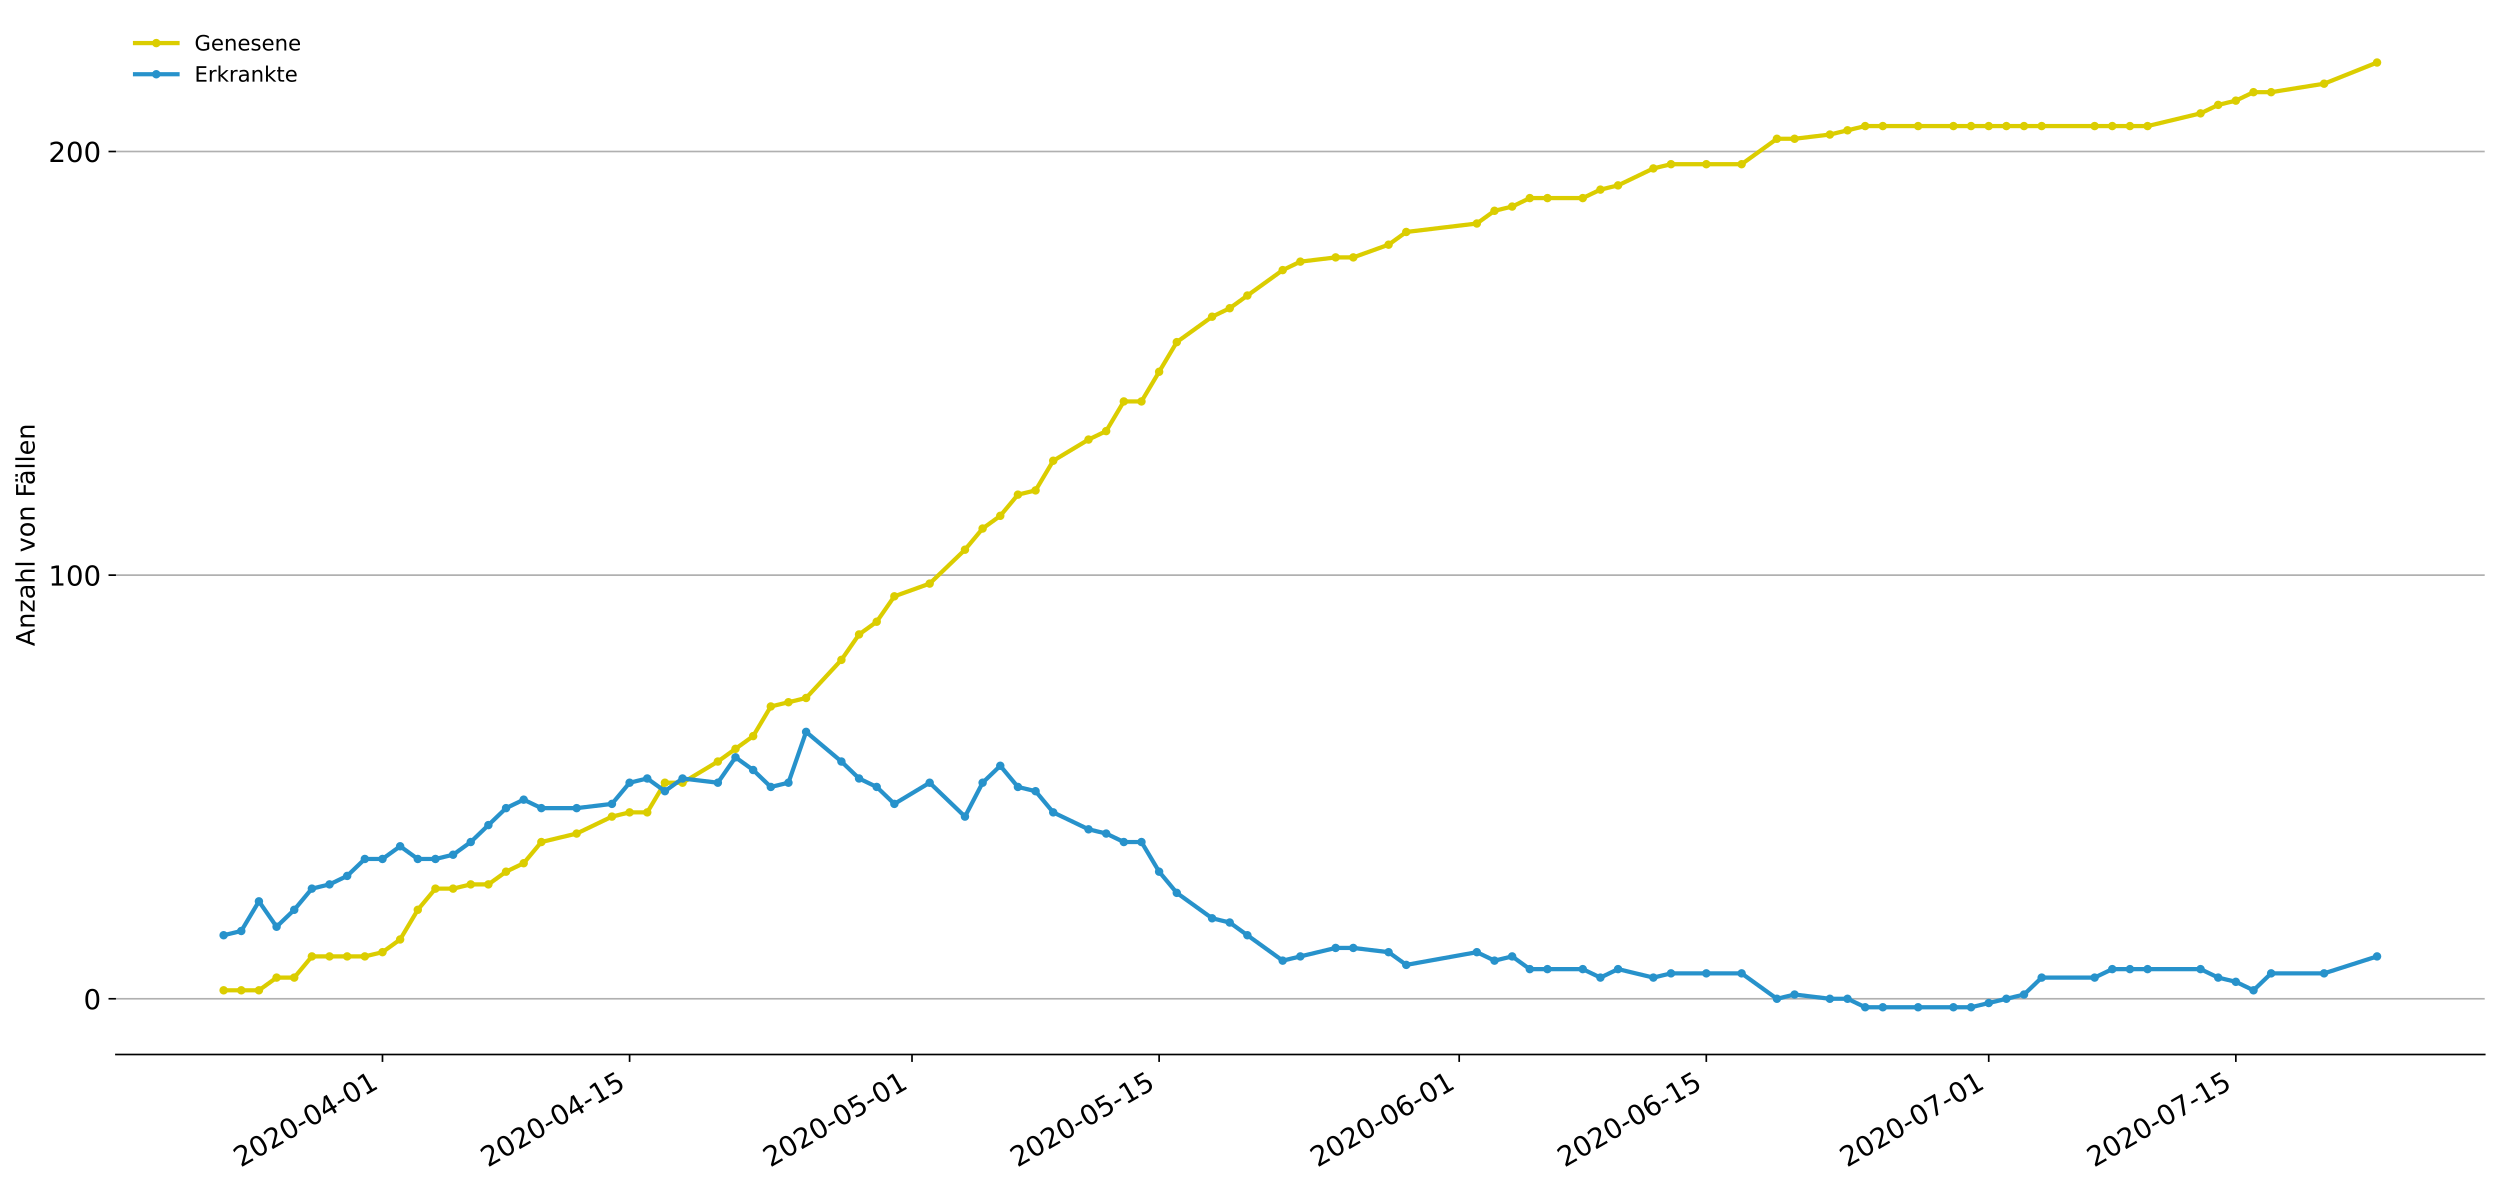 <?xml version="1.0" encoding="utf-8" standalone="no"?>
<!DOCTYPE svg PUBLIC "-//W3C//DTD SVG 1.1//EN"
  "http://www.w3.org/Graphics/SVG/1.1/DTD/svg11.dtd">
<!-- Created with matplotlib (https://matplotlib.org/) -->
<svg height="559.671pt" version="1.1" viewBox="0 0 1177.828 559.671" width="1177.828pt" xmlns="http://www.w3.org/2000/svg" xmlns:xlink="http://www.w3.org/1999/xlink">
 <defs>
  <style type="text/css">
*{stroke-linecap:butt;stroke-linejoin:round;}
  </style>
 </defs>
 <g id="figure_1">
  <g id="patch_1">
   <path d="M 0 559.671 
L 1177.828 559.671 
L 1177.828 0 
L 0 0 
z
" style="fill:#ffffff;"/>
  </g>
  <g id="axes_1">
   <g id="patch_2">
    <path d="M 54.627 496.8 
L 1170.628 496.8 
L 1170.628 7.2 
L 54.627 7.2 
z
" style="fill:#ffffff;"/>
   </g>
   <g id="matplotlib.axis_1">
    <g id="xtick_1">
     <g id="line2d_1">
      <defs>
       <path d="M 0 0 
L 0 3.5 
" id="md07e2dd636" style="stroke:#000000;stroke-width:0.8;"/>
      </defs>
      <g>
       <use style="stroke:#000000;stroke-width:0.8;" x="180.198" xlink:href="#md07e2dd636" y="496.8"/>
      </g>
     </g>
     <g id="text_1">
      <!-- 2020-04-01 -->
      <defs>
       <path d="M 19.188 8.297 
L 53.609 8.297 
L 53.609 0 
L 7.328 0 
L 7.328 8.297 
Q 12.938 14.109 22.625 23.891 
Q 32.328 33.688 34.812 36.531 
Q 39.547 41.844 41.422 45.531 
Q 43.312 49.219 43.312 52.781 
Q 43.312 58.594 39.234 62.25 
Q 35.156 65.922 28.609 65.922 
Q 23.969 65.922 18.812 64.312 
Q 13.672 62.703 7.812 59.422 
L 7.812 69.391 
Q 13.766 71.781 18.938 73 
Q 24.125 74.219 28.422 74.219 
Q 39.75 74.219 46.484 68.547 
Q 53.219 62.891 53.219 53.422 
Q 53.219 48.922 51.531 44.891 
Q 49.859 40.875 45.406 35.406 
Q 44.188 33.984 37.641 27.219 
Q 31.109 20.453 19.188 8.297 
z
" id="DejaVuSans-50"/>
       <path d="M 31.781 66.406 
Q 24.172 66.406 20.328 58.906 
Q 16.5 51.422 16.5 36.375 
Q 16.5 21.391 20.328 13.891 
Q 24.172 6.391 31.781 6.391 
Q 39.453 6.391 43.281 13.891 
Q 47.125 21.391 47.125 36.375 
Q 47.125 51.422 43.281 58.906 
Q 39.453 66.406 31.781 66.406 
z
M 31.781 74.219 
Q 44.047 74.219 50.516 64.516 
Q 56.984 54.828 56.984 36.375 
Q 56.984 17.969 50.516 8.266 
Q 44.047 -1.422 31.781 -1.422 
Q 19.531 -1.422 13.062 8.266 
Q 6.594 17.969 6.594 36.375 
Q 6.594 54.828 13.062 64.516 
Q 19.531 74.219 31.781 74.219 
z
" id="DejaVuSans-48"/>
       <path d="M 4.891 31.391 
L 31.203 31.391 
L 31.203 23.391 
L 4.891 23.391 
z
" id="DejaVuSans-45"/>
       <path d="M 37.797 64.312 
L 12.891 25.391 
L 37.797 25.391 
z
M 35.203 72.906 
L 47.609 72.906 
L 47.609 25.391 
L 58.016 25.391 
L 58.016 17.188 
L 47.609 17.188 
L 47.609 0 
L 37.797 0 
L 37.797 17.188 
L 4.891 17.188 
L 4.891 26.703 
z
" id="DejaVuSans-52"/>
       <path d="M 12.406 8.297 
L 28.516 8.297 
L 28.516 63.922 
L 10.984 60.406 
L 10.984 69.391 
L 28.422 72.906 
L 38.281 72.906 
L 38.281 8.297 
L 54.391 8.297 
L 54.391 0 
L 12.406 0 
z
" id="DejaVuSans-49"/>
      </defs>
      <g transform="translate(113.418 550.13)rotate(-30)scale(0.13 -0.13)">
       <use xlink:href="#DejaVuSans-50"/>
       <use x="63.623" xlink:href="#DejaVuSans-48"/>
       <use x="127.246" xlink:href="#DejaVuSans-50"/>
       <use x="190.869" xlink:href="#DejaVuSans-48"/>
       <use x="254.492" xlink:href="#DejaVuSans-45"/>
       <use x="290.576" xlink:href="#DejaVuSans-48"/>
       <use x="354.199" xlink:href="#DejaVuSans-52"/>
       <use x="417.822" xlink:href="#DejaVuSans-45"/>
       <use x="453.906" xlink:href="#DejaVuSans-48"/>
       <use x="517.529" xlink:href="#DejaVuSans-49"/>
      </g>
     </g>
    </g>
    <g id="xtick_2">
     <g id="line2d_2">
      <g>
       <use style="stroke:#000000;stroke-width:0.8;" x="296.622" xlink:href="#md07e2dd636" y="496.8"/>
      </g>
     </g>
     <g id="text_2">
      <!-- 2020-04-15 -->
      <defs>
       <path d="M 10.797 72.906 
L 49.516 72.906 
L 49.516 64.594 
L 19.828 64.594 
L 19.828 46.734 
Q 21.969 47.469 24.109 47.828 
Q 26.266 48.188 28.422 48.188 
Q 40.625 48.188 47.75 41.5 
Q 54.891 34.812 54.891 23.391 
Q 54.891 11.625 47.562 5.094 
Q 40.234 -1.422 26.906 -1.422 
Q 22.312 -1.422 17.547 -0.641 
Q 12.797 0.141 7.719 1.703 
L 7.719 11.625 
Q 12.109 9.234 16.797 8.062 
Q 21.484 6.891 26.703 6.891 
Q 35.156 6.891 40.078 11.328 
Q 45.016 15.766 45.016 23.391 
Q 45.016 31 40.078 35.438 
Q 35.156 39.891 26.703 39.891 
Q 22.75 39.891 18.812 39.016 
Q 14.891 38.141 10.797 36.281 
z
" id="DejaVuSans-53"/>
      </defs>
      <g transform="translate(229.841 550.13)rotate(-30)scale(0.13 -0.13)">
       <use xlink:href="#DejaVuSans-50"/>
       <use x="63.623" xlink:href="#DejaVuSans-48"/>
       <use x="127.246" xlink:href="#DejaVuSans-50"/>
       <use x="190.869" xlink:href="#DejaVuSans-48"/>
       <use x="254.492" xlink:href="#DejaVuSans-45"/>
       <use x="290.576" xlink:href="#DejaVuSans-48"/>
       <use x="354.199" xlink:href="#DejaVuSans-52"/>
       <use x="417.822" xlink:href="#DejaVuSans-45"/>
       <use x="453.906" xlink:href="#DejaVuSans-49"/>
       <use x="517.529" xlink:href="#DejaVuSans-53"/>
      </g>
     </g>
    </g>
    <g id="xtick_3">
     <g id="line2d_3">
      <g>
       <use style="stroke:#000000;stroke-width:0.8;" x="429.677" xlink:href="#md07e2dd636" y="496.8"/>
      </g>
     </g>
     <g id="text_3">
      <!-- 2020-05-01 -->
      <g transform="translate(362.896 550.13)rotate(-30)scale(0.13 -0.13)">
       <use xlink:href="#DejaVuSans-50"/>
       <use x="63.623" xlink:href="#DejaVuSans-48"/>
       <use x="127.246" xlink:href="#DejaVuSans-50"/>
       <use x="190.869" xlink:href="#DejaVuSans-48"/>
       <use x="254.492" xlink:href="#DejaVuSans-45"/>
       <use x="290.576" xlink:href="#DejaVuSans-48"/>
       <use x="354.199" xlink:href="#DejaVuSans-53"/>
       <use x="417.822" xlink:href="#DejaVuSans-45"/>
       <use x="453.906" xlink:href="#DejaVuSans-48"/>
       <use x="517.529" xlink:href="#DejaVuSans-49"/>
      </g>
     </g>
    </g>
    <g id="xtick_4">
     <g id="line2d_4">
      <g>
       <use style="stroke:#000000;stroke-width:0.8;" x="546.1" xlink:href="#md07e2dd636" y="496.8"/>
      </g>
     </g>
     <g id="text_4">
      <!-- 2020-05-15 -->
      <g transform="translate(479.32 550.13)rotate(-30)scale(0.13 -0.13)">
       <use xlink:href="#DejaVuSans-50"/>
       <use x="63.623" xlink:href="#DejaVuSans-48"/>
       <use x="127.246" xlink:href="#DejaVuSans-50"/>
       <use x="190.869" xlink:href="#DejaVuSans-48"/>
       <use x="254.492" xlink:href="#DejaVuSans-45"/>
       <use x="290.576" xlink:href="#DejaVuSans-48"/>
       <use x="354.199" xlink:href="#DejaVuSans-53"/>
       <use x="417.822" xlink:href="#DejaVuSans-45"/>
       <use x="453.906" xlink:href="#DejaVuSans-49"/>
       <use x="517.529" xlink:href="#DejaVuSans-53"/>
      </g>
     </g>
    </g>
    <g id="xtick_5">
     <g id="line2d_5">
      <g>
       <use style="stroke:#000000;stroke-width:0.8;" x="687.471" xlink:href="#md07e2dd636" y="496.8"/>
      </g>
     </g>
     <g id="text_5">
      <!-- 2020-06-01 -->
      <defs>
       <path d="M 33.016 40.375 
Q 26.375 40.375 22.484 35.828 
Q 18.609 31.297 18.609 23.391 
Q 18.609 15.531 22.484 10.953 
Q 26.375 6.391 33.016 6.391 
Q 39.656 6.391 43.531 10.953 
Q 47.406 15.531 47.406 23.391 
Q 47.406 31.297 43.531 35.828 
Q 39.656 40.375 33.016 40.375 
z
M 52.594 71.297 
L 52.594 62.312 
Q 48.875 64.062 45.094 64.984 
Q 41.312 65.922 37.594 65.922 
Q 27.828 65.922 22.672 59.328 
Q 17.531 52.734 16.797 39.406 
Q 19.672 43.656 24.016 45.922 
Q 28.375 48.188 33.594 48.188 
Q 44.578 48.188 50.953 41.516 
Q 57.328 34.859 57.328 23.391 
Q 57.328 12.156 50.688 5.359 
Q 44.047 -1.422 33.016 -1.422 
Q 20.359 -1.422 13.672 8.266 
Q 6.984 17.969 6.984 36.375 
Q 6.984 53.656 15.188 63.938 
Q 23.391 74.219 37.203 74.219 
Q 40.922 74.219 44.703 73.484 
Q 48.484 72.75 52.594 71.297 
z
" id="DejaVuSans-54"/>
      </defs>
      <g transform="translate(620.691 550.13)rotate(-30)scale(0.13 -0.13)">
       <use xlink:href="#DejaVuSans-50"/>
       <use x="63.623" xlink:href="#DejaVuSans-48"/>
       <use x="127.246" xlink:href="#DejaVuSans-50"/>
       <use x="190.869" xlink:href="#DejaVuSans-48"/>
       <use x="254.492" xlink:href="#DejaVuSans-45"/>
       <use x="290.576" xlink:href="#DejaVuSans-48"/>
       <use x="354.199" xlink:href="#DejaVuSans-54"/>
       <use x="417.822" xlink:href="#DejaVuSans-45"/>
       <use x="453.906" xlink:href="#DejaVuSans-48"/>
       <use x="517.529" xlink:href="#DejaVuSans-49"/>
      </g>
     </g>
    </g>
    <g id="xtick_6">
     <g id="line2d_6">
      <g>
       <use style="stroke:#000000;stroke-width:0.8;" x="803.894" xlink:href="#md07e2dd636" y="496.8"/>
      </g>
     </g>
     <g id="text_6">
      <!-- 2020-06-15 -->
      <g transform="translate(737.114 550.13)rotate(-30)scale(0.13 -0.13)">
       <use xlink:href="#DejaVuSans-50"/>
       <use x="63.623" xlink:href="#DejaVuSans-48"/>
       <use x="127.246" xlink:href="#DejaVuSans-50"/>
       <use x="190.869" xlink:href="#DejaVuSans-48"/>
       <use x="254.492" xlink:href="#DejaVuSans-45"/>
       <use x="290.576" xlink:href="#DejaVuSans-48"/>
       <use x="354.199" xlink:href="#DejaVuSans-54"/>
       <use x="417.822" xlink:href="#DejaVuSans-45"/>
       <use x="453.906" xlink:href="#DejaVuSans-49"/>
       <use x="517.529" xlink:href="#DejaVuSans-53"/>
      </g>
     </g>
    </g>
    <g id="xtick_7">
     <g id="line2d_7">
      <g>
       <use style="stroke:#000000;stroke-width:0.8;" x="936.949" xlink:href="#md07e2dd636" y="496.8"/>
      </g>
     </g>
     <g id="text_7">
      <!-- 2020-07-01 -->
      <defs>
       <path d="M 8.203 72.906 
L 55.078 72.906 
L 55.078 68.703 
L 28.609 0 
L 18.312 0 
L 43.219 64.594 
L 8.203 64.594 
z
" id="DejaVuSans-55"/>
      </defs>
      <g transform="translate(870.169 550.13)rotate(-30)scale(0.13 -0.13)">
       <use xlink:href="#DejaVuSans-50"/>
       <use x="63.623" xlink:href="#DejaVuSans-48"/>
       <use x="127.246" xlink:href="#DejaVuSans-50"/>
       <use x="190.869" xlink:href="#DejaVuSans-48"/>
       <use x="254.492" xlink:href="#DejaVuSans-45"/>
       <use x="290.576" xlink:href="#DejaVuSans-48"/>
       <use x="354.199" xlink:href="#DejaVuSans-55"/>
       <use x="417.822" xlink:href="#DejaVuSans-45"/>
       <use x="453.906" xlink:href="#DejaVuSans-48"/>
       <use x="517.529" xlink:href="#DejaVuSans-49"/>
      </g>
     </g>
    </g>
    <g id="xtick_8">
     <g id="line2d_8">
      <g>
       <use style="stroke:#000000;stroke-width:0.8;" x="1053.373" xlink:href="#md07e2dd636" y="496.8"/>
      </g>
     </g>
     <g id="text_8">
      <!-- 2020-07-15 -->
      <g transform="translate(986.592 550.13)rotate(-30)scale(0.13 -0.13)">
       <use xlink:href="#DejaVuSans-50"/>
       <use x="63.623" xlink:href="#DejaVuSans-48"/>
       <use x="127.246" xlink:href="#DejaVuSans-50"/>
       <use x="190.869" xlink:href="#DejaVuSans-48"/>
       <use x="254.492" xlink:href="#DejaVuSans-45"/>
       <use x="290.576" xlink:href="#DejaVuSans-48"/>
       <use x="354.199" xlink:href="#DejaVuSans-55"/>
       <use x="417.822" xlink:href="#DejaVuSans-45"/>
       <use x="453.906" xlink:href="#DejaVuSans-49"/>
       <use x="517.529" xlink:href="#DejaVuSans-53"/>
      </g>
     </g>
    </g>
   </g>
   <g id="matplotlib.axis_2">
    <g id="ytick_1">
     <g id="line2d_9">
      <path clip-path="url(#pfb0b021d69)" d="M 54.627 470.554 
L 1170.628 470.554 
" style="fill:none;stroke:#b0b0b0;stroke-linecap:square;stroke-width:0.8;"/>
     </g>
     <g id="line2d_10">
      <defs>
       <path d="M 0 0 
L -3.5 0 
" id="m8187bfd839" style="stroke:#000000;stroke-width:0.8;"/>
      </defs>
      <g>
       <use style="stroke:#000000;stroke-width:0.8;" x="54.627" xlink:href="#m8187bfd839" y="470.554"/>
      </g>
     </g>
     <g id="text_9">
      <!-- 0 -->
      <g transform="translate(39.356 475.493)scale(0.13 -0.13)">
       <use xlink:href="#DejaVuSans-48"/>
      </g>
     </g>
    </g>
    <g id="ytick_2">
     <g id="line2d_11">
      <path clip-path="url(#pfb0b021d69)" d="M 54.627 270.961 
L 1170.628 270.961 
" style="fill:none;stroke:#b0b0b0;stroke-linecap:square;stroke-width:0.8;"/>
     </g>
     <g id="line2d_12">
      <g>
       <use style="stroke:#000000;stroke-width:0.8;" x="54.627" xlink:href="#m8187bfd839" y="270.961"/>
      </g>
     </g>
     <g id="text_10">
      <!-- 100 -->
      <g transform="translate(22.814 275.9)scale(0.13 -0.13)">
       <use xlink:href="#DejaVuSans-49"/>
       <use x="63.623" xlink:href="#DejaVuSans-48"/>
       <use x="127.246" xlink:href="#DejaVuSans-48"/>
      </g>
     </g>
    </g>
    <g id="ytick_3">
     <g id="line2d_13">
      <path clip-path="url(#pfb0b021d69)" d="M 54.627 71.369 
L 1170.628 71.369 
" style="fill:none;stroke:#b0b0b0;stroke-linecap:square;stroke-width:0.8;"/>
     </g>
     <g id="line2d_14">
      <g>
       <use style="stroke:#000000;stroke-width:0.8;" x="54.627" xlink:href="#m8187bfd839" y="71.369"/>
      </g>
     </g>
     <g id="text_11">
      <!-- 200 -->
      <g transform="translate(22.814 76.308)scale(0.13 -0.13)">
       <use xlink:href="#DejaVuSans-50"/>
       <use x="63.623" xlink:href="#DejaVuSans-48"/>
       <use x="127.246" xlink:href="#DejaVuSans-48"/>
      </g>
     </g>
    </g>
    <g id="text_12">
     <!-- Anzahl von Fällen -->
     <defs>
      <path d="M 34.188 63.188 
L 20.797 26.906 
L 47.609 26.906 
z
M 28.609 72.906 
L 39.797 72.906 
L 67.578 0 
L 57.328 0 
L 50.688 18.703 
L 17.828 18.703 
L 11.188 0 
L 0.781 0 
z
" id="DejaVuSans-65"/>
      <path d="M 54.891 33.016 
L 54.891 0 
L 45.906 0 
L 45.906 32.719 
Q 45.906 40.484 42.875 44.328 
Q 39.844 48.188 33.797 48.188 
Q 26.516 48.188 22.312 43.547 
Q 18.109 38.922 18.109 30.906 
L 18.109 0 
L 9.078 0 
L 9.078 54.688 
L 18.109 54.688 
L 18.109 46.188 
Q 21.344 51.125 25.703 53.562 
Q 30.078 56 35.797 56 
Q 45.219 56 50.047 50.172 
Q 54.891 44.344 54.891 33.016 
z
" id="DejaVuSans-110"/>
      <path d="M 5.516 54.688 
L 48.188 54.688 
L 48.188 46.484 
L 14.406 7.172 
L 48.188 7.172 
L 48.188 0 
L 4.297 0 
L 4.297 8.203 
L 38.094 47.516 
L 5.516 47.516 
z
" id="DejaVuSans-122"/>
      <path d="M 34.281 27.484 
Q 23.391 27.484 19.188 25 
Q 14.984 22.516 14.984 16.5 
Q 14.984 11.719 18.141 8.906 
Q 21.297 6.109 26.703 6.109 
Q 34.188 6.109 38.703 11.406 
Q 43.219 16.703 43.219 25.484 
L 43.219 27.484 
z
M 52.203 31.203 
L 52.203 0 
L 43.219 0 
L 43.219 8.297 
Q 40.141 3.328 35.547 0.953 
Q 30.953 -1.422 24.312 -1.422 
Q 15.922 -1.422 10.953 3.297 
Q 6 8.016 6 15.922 
Q 6 25.141 12.172 29.828 
Q 18.359 34.516 30.609 34.516 
L 43.219 34.516 
L 43.219 35.406 
Q 43.219 41.609 39.141 45 
Q 35.062 48.391 27.688 48.391 
Q 23 48.391 18.547 47.266 
Q 14.109 46.141 10.016 43.891 
L 10.016 52.203 
Q 14.938 54.109 19.578 55.047 
Q 24.219 56 28.609 56 
Q 40.484 56 46.344 49.844 
Q 52.203 43.703 52.203 31.203 
z
" id="DejaVuSans-97"/>
      <path d="M 54.891 33.016 
L 54.891 0 
L 45.906 0 
L 45.906 32.719 
Q 45.906 40.484 42.875 44.328 
Q 39.844 48.188 33.797 48.188 
Q 26.516 48.188 22.312 43.547 
Q 18.109 38.922 18.109 30.906 
L 18.109 0 
L 9.078 0 
L 9.078 75.984 
L 18.109 75.984 
L 18.109 46.188 
Q 21.344 51.125 25.703 53.562 
Q 30.078 56 35.797 56 
Q 45.219 56 50.047 50.172 
Q 54.891 44.344 54.891 33.016 
z
" id="DejaVuSans-104"/>
      <path d="M 9.422 75.984 
L 18.406 75.984 
L 18.406 0 
L 9.422 0 
z
" id="DejaVuSans-108"/>
      <path id="DejaVuSans-32"/>
      <path d="M 2.984 54.688 
L 12.5 54.688 
L 29.594 8.797 
L 46.688 54.688 
L 56.203 54.688 
L 35.688 0 
L 23.484 0 
z
" id="DejaVuSans-118"/>
      <path d="M 30.609 48.391 
Q 23.391 48.391 19.188 42.75 
Q 14.984 37.109 14.984 27.297 
Q 14.984 17.484 19.156 11.844 
Q 23.344 6.203 30.609 6.203 
Q 37.797 6.203 41.984 11.859 
Q 46.188 17.531 46.188 27.297 
Q 46.188 37.016 41.984 42.703 
Q 37.797 48.391 30.609 48.391 
z
M 30.609 56 
Q 42.328 56 49.016 48.375 
Q 55.719 40.766 55.719 27.297 
Q 55.719 13.875 49.016 6.219 
Q 42.328 -1.422 30.609 -1.422 
Q 18.844 -1.422 12.172 6.219 
Q 5.516 13.875 5.516 27.297 
Q 5.516 40.766 12.172 48.375 
Q 18.844 56 30.609 56 
z
" id="DejaVuSans-111"/>
      <path d="M 9.812 72.906 
L 51.703 72.906 
L 51.703 64.594 
L 19.672 64.594 
L 19.672 43.109 
L 48.578 43.109 
L 48.578 34.812 
L 19.672 34.812 
L 19.672 0 
L 9.812 0 
z
" id="DejaVuSans-70"/>
      <path d="M 34.281 27.484 
Q 23.391 27.484 19.188 25 
Q 14.984 22.516 14.984 16.5 
Q 14.984 11.719 18.141 8.906 
Q 21.297 6.109 26.703 6.109 
Q 34.188 6.109 38.703 11.406 
Q 43.219 16.703 43.219 25.484 
L 43.219 27.484 
z
M 52.203 31.203 
L 52.203 0 
L 43.219 0 
L 43.219 8.297 
Q 40.141 3.328 35.547 0.953 
Q 30.953 -1.422 24.312 -1.422 
Q 15.922 -1.422 10.953 3.297 
Q 6 8.016 6 15.922 
Q 6 25.141 12.172 29.828 
Q 18.359 34.516 30.609 34.516 
L 43.219 34.516 
L 43.219 35.406 
Q 43.219 41.609 39.141 45 
Q 35.062 48.391 27.688 48.391 
Q 23 48.391 18.547 47.266 
Q 14.109 46.141 10.016 43.891 
L 10.016 52.203 
Q 14.938 54.109 19.578 55.047 
Q 24.219 56 28.609 56 
Q 40.484 56 46.344 49.844 
Q 52.203 43.703 52.203 31.203 
z
M 33.594 75.781 
L 43.5 75.781 
L 43.5 65.922 
L 33.594 65.922 
z
M 14.5 75.781 
L 24.406 75.781 
L 24.406 65.922 
L 14.5 65.922 
z
" id="DejaVuSans-228"/>
      <path d="M 56.203 29.594 
L 56.203 25.203 
L 14.891 25.203 
Q 15.484 15.922 20.484 11.062 
Q 25.484 6.203 34.422 6.203 
Q 39.594 6.203 44.453 7.469 
Q 49.312 8.734 54.109 11.281 
L 54.109 2.781 
Q 49.266 0.734 44.188 -0.344 
Q 39.109 -1.422 33.891 -1.422 
Q 20.797 -1.422 13.156 6.188 
Q 5.516 13.812 5.516 26.812 
Q 5.516 40.234 12.766 48.109 
Q 20.016 56 32.328 56 
Q 43.359 56 49.781 48.891 
Q 56.203 41.797 56.203 29.594 
z
M 47.219 32.234 
Q 47.125 39.594 43.094 43.984 
Q 39.062 48.391 32.422 48.391 
Q 24.906 48.391 20.391 44.141 
Q 15.875 39.891 15.188 32.172 
z
" id="DejaVuSans-101"/>
     </defs>
     <g transform="translate(16.318 304.449)rotate(-90)scale(0.12 -0.12)">
      <use xlink:href="#DejaVuSans-65"/>
      <use x="68.408" xlink:href="#DejaVuSans-110"/>
      <use x="131.787" xlink:href="#DejaVuSans-122"/>
      <use x="184.277" xlink:href="#DejaVuSans-97"/>
      <use x="245.557" xlink:href="#DejaVuSans-104"/>
      <use x="308.936" xlink:href="#DejaVuSans-108"/>
      <use x="336.719" xlink:href="#DejaVuSans-32"/>
      <use x="368.506" xlink:href="#DejaVuSans-118"/>
      <use x="427.686" xlink:href="#DejaVuSans-111"/>
      <use x="488.867" xlink:href="#DejaVuSans-110"/>
      <use x="552.246" xlink:href="#DejaVuSans-32"/>
      <use x="584.033" xlink:href="#DejaVuSans-70"/>
      <use x="632.428" xlink:href="#DejaVuSans-228"/>
      <use x="693.707" xlink:href="#DejaVuSans-108"/>
      <use x="721.49" xlink:href="#DejaVuSans-108"/>
      <use x="749.273" xlink:href="#DejaVuSans-101"/>
      <use x="810.797" xlink:href="#DejaVuSans-110"/>
     </g>
    </g>
   </g>
   <g id="line2d_15">
    <path clip-path="url(#pfb0b021d69)" d="M 105.355 466.562 
L 113.671 466.562 
L 121.987 466.562 
L 130.303 460.574 
L 138.619 460.574 
L 146.935 450.594 
L 155.25 450.594 
L 163.566 450.594 
L 171.882 450.594 
L 180.198 448.598 
L 188.514 442.611 
L 196.83 428.639 
L 205.146 418.66 
L 213.462 418.66 
L 221.778 416.664 
L 230.094 416.664 
L 238.41 410.676 
L 246.726 406.684 
L 255.042 396.704 
L 271.674 392.713 
L 288.306 384.729 
L 296.622 382.733 
L 304.937 382.733 
L 313.253 368.762 
L 321.569 368.762 
L 338.201 358.782 
L 346.517 352.794 
L 354.833 346.806 
L 363.149 332.835 
L 371.465 330.839 
L 379.781 328.843 
L 396.413 310.88 
L 404.729 298.904 
L 413.045 292.916 
L 421.361 280.941 
L 437.993 274.953 
L 454.625 258.986 
L 462.94 249.006 
L 471.256 243.018 
L 479.572 233.039 
L 487.888 231.043 
L 496.204 217.071 
L 512.836 207.092 
L 521.152 203.1 
L 529.468 189.128 
L 537.784 189.128 
L 546.1 175.157 
L 554.416 161.185 
L 571.048 149.21 
L 579.364 145.218 
L 587.68 139.23 
L 604.312 127.255 
L 612.628 123.263 
L 629.259 121.267 
L 637.575 121.267 
L 654.207 115.279 
L 662.523 109.291 
L 695.787 105.3 
L 704.103 99.312 
L 712.419 97.316 
L 720.735 93.324 
L 729.051 93.324 
L 745.683 93.324 
L 753.999 89.332 
L 762.315 87.336 
L 778.946 79.353 
L 787.262 77.357 
L 803.894 77.357 
L 820.526 77.357 
L 837.158 65.381 
L 845.474 65.381 
L 862.106 63.385 
L 870.422 61.389 
L 878.738 59.393 
L 887.054 59.393 
L 903.686 59.393 
L 920.318 59.393 
L 928.633 59.393 
L 936.949 59.393 
L 945.265 59.393 
L 953.581 59.393 
L 961.897 59.393 
L 986.845 59.393 
L 995.161 59.393 
L 1003.477 59.393 
L 1011.793 59.393 
L 1036.741 53.406 
L 1045.057 49.414 
L 1053.373 47.418 
L 1061.689 43.426 
L 1070.005 43.426 
L 1094.952 39.434 
L 1119.9 29.455 
" style="fill:none;stroke:#dbcd00;stroke-linecap:square;stroke-width:2;"/>
    <defs>
     <path d="M 0 1.5 
C 0.398 1.5 0.779 1.342 1.061 1.061 
C 1.342 0.779 1.5 0.398 1.5 0 
C 1.5 -0.398 1.342 -0.779 1.061 -1.061 
C 0.779 -1.342 0.398 -1.5 0 -1.5 
C -0.398 -1.5 -0.779 -1.342 -1.061 -1.061 
C -1.342 -0.779 -1.5 -0.398 -1.5 0 
C -1.5 0.398 -1.342 0.779 -1.061 1.061 
C -0.779 1.342 -0.398 1.5 0 1.5 
z
" id="m71fca1a6e9" style="stroke:#dbcd00;"/>
    </defs>
    <g clip-path="url(#pfb0b021d69)">
     <use style="fill:#dbcd00;stroke:#dbcd00;" x="105.355" xlink:href="#m71fca1a6e9" y="466.562"/>
     <use style="fill:#dbcd00;stroke:#dbcd00;" x="113.671" xlink:href="#m71fca1a6e9" y="466.562"/>
     <use style="fill:#dbcd00;stroke:#dbcd00;" x="121.987" xlink:href="#m71fca1a6e9" y="466.562"/>
     <use style="fill:#dbcd00;stroke:#dbcd00;" x="130.303" xlink:href="#m71fca1a6e9" y="460.574"/>
     <use style="fill:#dbcd00;stroke:#dbcd00;" x="138.619" xlink:href="#m71fca1a6e9" y="460.574"/>
     <use style="fill:#dbcd00;stroke:#dbcd00;" x="146.935" xlink:href="#m71fca1a6e9" y="450.594"/>
     <use style="fill:#dbcd00;stroke:#dbcd00;" x="155.25" xlink:href="#m71fca1a6e9" y="450.594"/>
     <use style="fill:#dbcd00;stroke:#dbcd00;" x="163.566" xlink:href="#m71fca1a6e9" y="450.594"/>
     <use style="fill:#dbcd00;stroke:#dbcd00;" x="171.882" xlink:href="#m71fca1a6e9" y="450.594"/>
     <use style="fill:#dbcd00;stroke:#dbcd00;" x="180.198" xlink:href="#m71fca1a6e9" y="448.598"/>
     <use style="fill:#dbcd00;stroke:#dbcd00;" x="188.514" xlink:href="#m71fca1a6e9" y="442.611"/>
     <use style="fill:#dbcd00;stroke:#dbcd00;" x="196.83" xlink:href="#m71fca1a6e9" y="428.639"/>
     <use style="fill:#dbcd00;stroke:#dbcd00;" x="205.146" xlink:href="#m71fca1a6e9" y="418.66"/>
     <use style="fill:#dbcd00;stroke:#dbcd00;" x="213.462" xlink:href="#m71fca1a6e9" y="418.66"/>
     <use style="fill:#dbcd00;stroke:#dbcd00;" x="221.778" xlink:href="#m71fca1a6e9" y="416.664"/>
     <use style="fill:#dbcd00;stroke:#dbcd00;" x="230.094" xlink:href="#m71fca1a6e9" y="416.664"/>
     <use style="fill:#dbcd00;stroke:#dbcd00;" x="238.41" xlink:href="#m71fca1a6e9" y="410.676"/>
     <use style="fill:#dbcd00;stroke:#dbcd00;" x="246.726" xlink:href="#m71fca1a6e9" y="406.684"/>
     <use style="fill:#dbcd00;stroke:#dbcd00;" x="255.042" xlink:href="#m71fca1a6e9" y="396.704"/>
     <use style="fill:#dbcd00;stroke:#dbcd00;" x="271.674" xlink:href="#m71fca1a6e9" y="392.713"/>
     <use style="fill:#dbcd00;stroke:#dbcd00;" x="288.306" xlink:href="#m71fca1a6e9" y="384.729"/>
     <use style="fill:#dbcd00;stroke:#dbcd00;" x="296.622" xlink:href="#m71fca1a6e9" y="382.733"/>
     <use style="fill:#dbcd00;stroke:#dbcd00;" x="304.937" xlink:href="#m71fca1a6e9" y="382.733"/>
     <use style="fill:#dbcd00;stroke:#dbcd00;" x="313.253" xlink:href="#m71fca1a6e9" y="368.762"/>
     <use style="fill:#dbcd00;stroke:#dbcd00;" x="321.569" xlink:href="#m71fca1a6e9" y="368.762"/>
     <use style="fill:#dbcd00;stroke:#dbcd00;" x="338.201" xlink:href="#m71fca1a6e9" y="358.782"/>
     <use style="fill:#dbcd00;stroke:#dbcd00;" x="346.517" xlink:href="#m71fca1a6e9" y="352.794"/>
     <use style="fill:#dbcd00;stroke:#dbcd00;" x="354.833" xlink:href="#m71fca1a6e9" y="346.806"/>
     <use style="fill:#dbcd00;stroke:#dbcd00;" x="363.149" xlink:href="#m71fca1a6e9" y="332.835"/>
     <use style="fill:#dbcd00;stroke:#dbcd00;" x="371.465" xlink:href="#m71fca1a6e9" y="330.839"/>
     <use style="fill:#dbcd00;stroke:#dbcd00;" x="379.781" xlink:href="#m71fca1a6e9" y="328.843"/>
     <use style="fill:#dbcd00;stroke:#dbcd00;" x="396.413" xlink:href="#m71fca1a6e9" y="310.88"/>
     <use style="fill:#dbcd00;stroke:#dbcd00;" x="404.729" xlink:href="#m71fca1a6e9" y="298.904"/>
     <use style="fill:#dbcd00;stroke:#dbcd00;" x="413.045" xlink:href="#m71fca1a6e9" y="292.916"/>
     <use style="fill:#dbcd00;stroke:#dbcd00;" x="421.361" xlink:href="#m71fca1a6e9" y="280.941"/>
     <use style="fill:#dbcd00;stroke:#dbcd00;" x="437.993" xlink:href="#m71fca1a6e9" y="274.953"/>
     <use style="fill:#dbcd00;stroke:#dbcd00;" x="454.625" xlink:href="#m71fca1a6e9" y="258.986"/>
     <use style="fill:#dbcd00;stroke:#dbcd00;" x="462.94" xlink:href="#m71fca1a6e9" y="249.006"/>
     <use style="fill:#dbcd00;stroke:#dbcd00;" x="471.256" xlink:href="#m71fca1a6e9" y="243.018"/>
     <use style="fill:#dbcd00;stroke:#dbcd00;" x="479.572" xlink:href="#m71fca1a6e9" y="233.039"/>
     <use style="fill:#dbcd00;stroke:#dbcd00;" x="487.888" xlink:href="#m71fca1a6e9" y="231.043"/>
     <use style="fill:#dbcd00;stroke:#dbcd00;" x="496.204" xlink:href="#m71fca1a6e9" y="217.071"/>
     <use style="fill:#dbcd00;stroke:#dbcd00;" x="512.836" xlink:href="#m71fca1a6e9" y="207.092"/>
     <use style="fill:#dbcd00;stroke:#dbcd00;" x="521.152" xlink:href="#m71fca1a6e9" y="203.1"/>
     <use style="fill:#dbcd00;stroke:#dbcd00;" x="529.468" xlink:href="#m71fca1a6e9" y="189.128"/>
     <use style="fill:#dbcd00;stroke:#dbcd00;" x="537.784" xlink:href="#m71fca1a6e9" y="189.128"/>
     <use style="fill:#dbcd00;stroke:#dbcd00;" x="546.1" xlink:href="#m71fca1a6e9" y="175.157"/>
     <use style="fill:#dbcd00;stroke:#dbcd00;" x="554.416" xlink:href="#m71fca1a6e9" y="161.185"/>
     <use style="fill:#dbcd00;stroke:#dbcd00;" x="571.048" xlink:href="#m71fca1a6e9" y="149.21"/>
     <use style="fill:#dbcd00;stroke:#dbcd00;" x="579.364" xlink:href="#m71fca1a6e9" y="145.218"/>
     <use style="fill:#dbcd00;stroke:#dbcd00;" x="587.68" xlink:href="#m71fca1a6e9" y="139.23"/>
     <use style="fill:#dbcd00;stroke:#dbcd00;" x="604.312" xlink:href="#m71fca1a6e9" y="127.255"/>
     <use style="fill:#dbcd00;stroke:#dbcd00;" x="612.628" xlink:href="#m71fca1a6e9" y="123.263"/>
     <use style="fill:#dbcd00;stroke:#dbcd00;" x="629.259" xlink:href="#m71fca1a6e9" y="121.267"/>
     <use style="fill:#dbcd00;stroke:#dbcd00;" x="637.575" xlink:href="#m71fca1a6e9" y="121.267"/>
     <use style="fill:#dbcd00;stroke:#dbcd00;" x="654.207" xlink:href="#m71fca1a6e9" y="115.279"/>
     <use style="fill:#dbcd00;stroke:#dbcd00;" x="662.523" xlink:href="#m71fca1a6e9" y="109.291"/>
     <use style="fill:#dbcd00;stroke:#dbcd00;" x="695.787" xlink:href="#m71fca1a6e9" y="105.3"/>
     <use style="fill:#dbcd00;stroke:#dbcd00;" x="704.103" xlink:href="#m71fca1a6e9" y="99.312"/>
     <use style="fill:#dbcd00;stroke:#dbcd00;" x="712.419" xlink:href="#m71fca1a6e9" y="97.316"/>
     <use style="fill:#dbcd00;stroke:#dbcd00;" x="720.735" xlink:href="#m71fca1a6e9" y="93.324"/>
     <use style="fill:#dbcd00;stroke:#dbcd00;" x="729.051" xlink:href="#m71fca1a6e9" y="93.324"/>
     <use style="fill:#dbcd00;stroke:#dbcd00;" x="745.683" xlink:href="#m71fca1a6e9" y="93.324"/>
     <use style="fill:#dbcd00;stroke:#dbcd00;" x="753.999" xlink:href="#m71fca1a6e9" y="89.332"/>
     <use style="fill:#dbcd00;stroke:#dbcd00;" x="762.315" xlink:href="#m71fca1a6e9" y="87.336"/>
     <use style="fill:#dbcd00;stroke:#dbcd00;" x="778.946" xlink:href="#m71fca1a6e9" y="79.353"/>
     <use style="fill:#dbcd00;stroke:#dbcd00;" x="787.262" xlink:href="#m71fca1a6e9" y="77.357"/>
     <use style="fill:#dbcd00;stroke:#dbcd00;" x="803.894" xlink:href="#m71fca1a6e9" y="77.357"/>
     <use style="fill:#dbcd00;stroke:#dbcd00;" x="820.526" xlink:href="#m71fca1a6e9" y="77.357"/>
     <use style="fill:#dbcd00;stroke:#dbcd00;" x="837.158" xlink:href="#m71fca1a6e9" y="65.381"/>
     <use style="fill:#dbcd00;stroke:#dbcd00;" x="845.474" xlink:href="#m71fca1a6e9" y="65.381"/>
     <use style="fill:#dbcd00;stroke:#dbcd00;" x="862.106" xlink:href="#m71fca1a6e9" y="63.385"/>
     <use style="fill:#dbcd00;stroke:#dbcd00;" x="870.422" xlink:href="#m71fca1a6e9" y="61.389"/>
     <use style="fill:#dbcd00;stroke:#dbcd00;" x="878.738" xlink:href="#m71fca1a6e9" y="59.393"/>
     <use style="fill:#dbcd00;stroke:#dbcd00;" x="887.054" xlink:href="#m71fca1a6e9" y="59.393"/>
     <use style="fill:#dbcd00;stroke:#dbcd00;" x="903.686" xlink:href="#m71fca1a6e9" y="59.393"/>
     <use style="fill:#dbcd00;stroke:#dbcd00;" x="920.318" xlink:href="#m71fca1a6e9" y="59.393"/>
     <use style="fill:#dbcd00;stroke:#dbcd00;" x="928.633" xlink:href="#m71fca1a6e9" y="59.393"/>
     <use style="fill:#dbcd00;stroke:#dbcd00;" x="936.949" xlink:href="#m71fca1a6e9" y="59.393"/>
     <use style="fill:#dbcd00;stroke:#dbcd00;" x="945.265" xlink:href="#m71fca1a6e9" y="59.393"/>
     <use style="fill:#dbcd00;stroke:#dbcd00;" x="953.581" xlink:href="#m71fca1a6e9" y="59.393"/>
     <use style="fill:#dbcd00;stroke:#dbcd00;" x="961.897" xlink:href="#m71fca1a6e9" y="59.393"/>
     <use style="fill:#dbcd00;stroke:#dbcd00;" x="986.845" xlink:href="#m71fca1a6e9" y="59.393"/>
     <use style="fill:#dbcd00;stroke:#dbcd00;" x="995.161" xlink:href="#m71fca1a6e9" y="59.393"/>
     <use style="fill:#dbcd00;stroke:#dbcd00;" x="1003.477" xlink:href="#m71fca1a6e9" y="59.393"/>
     <use style="fill:#dbcd00;stroke:#dbcd00;" x="1011.793" xlink:href="#m71fca1a6e9" y="59.393"/>
     <use style="fill:#dbcd00;stroke:#dbcd00;" x="1036.741" xlink:href="#m71fca1a6e9" y="53.406"/>
     <use style="fill:#dbcd00;stroke:#dbcd00;" x="1045.057" xlink:href="#m71fca1a6e9" y="49.414"/>
     <use style="fill:#dbcd00;stroke:#dbcd00;" x="1053.373" xlink:href="#m71fca1a6e9" y="47.418"/>
     <use style="fill:#dbcd00;stroke:#dbcd00;" x="1061.689" xlink:href="#m71fca1a6e9" y="43.426"/>
     <use style="fill:#dbcd00;stroke:#dbcd00;" x="1070.005" xlink:href="#m71fca1a6e9" y="43.426"/>
     <use style="fill:#dbcd00;stroke:#dbcd00;" x="1094.952" xlink:href="#m71fca1a6e9" y="39.434"/>
     <use style="fill:#dbcd00;stroke:#dbcd00;" x="1119.9" xlink:href="#m71fca1a6e9" y="29.455"/>
    </g>
   </g>
   <g id="line2d_16">
    <path clip-path="url(#pfb0b021d69)" d="M 105.355 440.615 
L 113.671 438.619 
L 121.987 424.647 
L 130.303 436.623 
L 138.619 428.639 
L 146.935 418.66 
L 155.25 416.664 
L 163.566 412.672 
L 171.882 404.688 
L 180.198 404.688 
L 188.514 398.7 
L 196.83 404.688 
L 205.146 404.688 
L 213.462 402.692 
L 221.778 396.704 
L 230.094 388.721 
L 238.41 380.737 
L 246.726 376.745 
L 255.042 380.737 
L 271.674 380.737 
L 288.306 378.741 
L 296.622 368.762 
L 304.937 366.766 
L 313.253 372.753 
L 321.569 366.766 
L 338.201 368.762 
L 346.517 356.786 
L 354.833 362.774 
L 363.149 370.757 
L 371.465 368.762 
L 379.781 344.81 
L 396.413 358.782 
L 404.729 366.766 
L 413.045 370.757 
L 421.361 378.741 
L 437.993 368.762 
L 454.625 384.729 
L 462.94 368.762 
L 471.256 360.778 
L 479.572 370.757 
L 487.888 372.753 
L 496.204 382.733 
L 512.836 390.717 
L 521.152 392.713 
L 529.468 396.704 
L 537.784 396.704 
L 546.1 410.676 
L 554.416 420.656 
L 571.048 432.631 
L 579.364 434.627 
L 587.68 440.615 
L 604.312 452.59 
L 612.628 450.594 
L 629.259 446.603 
L 637.575 446.603 
L 654.207 448.598 
L 662.523 454.586 
L 695.787 448.598 
L 704.103 452.59 
L 712.419 450.594 
L 720.735 456.582 
L 729.051 456.582 
L 745.683 456.582 
L 753.999 460.574 
L 762.315 456.582 
L 778.946 460.574 
L 787.262 458.578 
L 803.894 458.578 
L 820.526 458.578 
L 837.158 470.554 
L 845.474 468.558 
L 862.106 470.554 
L 870.422 470.554 
L 878.738 474.545 
L 887.054 474.545 
L 903.686 474.545 
L 920.318 474.545 
L 928.633 474.545 
L 936.949 472.55 
L 945.265 470.554 
L 953.581 468.558 
L 961.897 460.574 
L 986.845 460.574 
L 995.161 456.582 
L 1003.477 456.582 
L 1011.793 456.582 
L 1036.741 456.582 
L 1045.057 460.574 
L 1053.373 462.57 
L 1061.689 466.562 
L 1070.005 458.578 
L 1094.952 458.578 
L 1119.9 450.594 
" style="fill:none;stroke:#2792cb;stroke-linecap:square;stroke-width:2;"/>
    <defs>
     <path d="M 0 1.5 
C 0.398 1.5 0.779 1.342 1.061 1.061 
C 1.342 0.779 1.5 0.398 1.5 0 
C 1.5 -0.398 1.342 -0.779 1.061 -1.061 
C 0.779 -1.342 0.398 -1.5 0 -1.5 
C -0.398 -1.5 -0.779 -1.342 -1.061 -1.061 
C -1.342 -0.779 -1.5 -0.398 -1.5 0 
C -1.5 0.398 -1.342 0.779 -1.061 1.061 
C -0.779 1.342 -0.398 1.5 0 1.5 
z
" id="m85d675610d" style="stroke:#2792cb;"/>
    </defs>
    <g clip-path="url(#pfb0b021d69)">
     <use style="fill:#2792cb;stroke:#2792cb;" x="105.355" xlink:href="#m85d675610d" y="440.615"/>
     <use style="fill:#2792cb;stroke:#2792cb;" x="113.671" xlink:href="#m85d675610d" y="438.619"/>
     <use style="fill:#2792cb;stroke:#2792cb;" x="121.987" xlink:href="#m85d675610d" y="424.647"/>
     <use style="fill:#2792cb;stroke:#2792cb;" x="130.303" xlink:href="#m85d675610d" y="436.623"/>
     <use style="fill:#2792cb;stroke:#2792cb;" x="138.619" xlink:href="#m85d675610d" y="428.639"/>
     <use style="fill:#2792cb;stroke:#2792cb;" x="146.935" xlink:href="#m85d675610d" y="418.66"/>
     <use style="fill:#2792cb;stroke:#2792cb;" x="155.25" xlink:href="#m85d675610d" y="416.664"/>
     <use style="fill:#2792cb;stroke:#2792cb;" x="163.566" xlink:href="#m85d675610d" y="412.672"/>
     <use style="fill:#2792cb;stroke:#2792cb;" x="171.882" xlink:href="#m85d675610d" y="404.688"/>
     <use style="fill:#2792cb;stroke:#2792cb;" x="180.198" xlink:href="#m85d675610d" y="404.688"/>
     <use style="fill:#2792cb;stroke:#2792cb;" x="188.514" xlink:href="#m85d675610d" y="398.7"/>
     <use style="fill:#2792cb;stroke:#2792cb;" x="196.83" xlink:href="#m85d675610d" y="404.688"/>
     <use style="fill:#2792cb;stroke:#2792cb;" x="205.146" xlink:href="#m85d675610d" y="404.688"/>
     <use style="fill:#2792cb;stroke:#2792cb;" x="213.462" xlink:href="#m85d675610d" y="402.692"/>
     <use style="fill:#2792cb;stroke:#2792cb;" x="221.778" xlink:href="#m85d675610d" y="396.704"/>
     <use style="fill:#2792cb;stroke:#2792cb;" x="230.094" xlink:href="#m85d675610d" y="388.721"/>
     <use style="fill:#2792cb;stroke:#2792cb;" x="238.41" xlink:href="#m85d675610d" y="380.737"/>
     <use style="fill:#2792cb;stroke:#2792cb;" x="246.726" xlink:href="#m85d675610d" y="376.745"/>
     <use style="fill:#2792cb;stroke:#2792cb;" x="255.042" xlink:href="#m85d675610d" y="380.737"/>
     <use style="fill:#2792cb;stroke:#2792cb;" x="271.674" xlink:href="#m85d675610d" y="380.737"/>
     <use style="fill:#2792cb;stroke:#2792cb;" x="288.306" xlink:href="#m85d675610d" y="378.741"/>
     <use style="fill:#2792cb;stroke:#2792cb;" x="296.622" xlink:href="#m85d675610d" y="368.762"/>
     <use style="fill:#2792cb;stroke:#2792cb;" x="304.937" xlink:href="#m85d675610d" y="366.766"/>
     <use style="fill:#2792cb;stroke:#2792cb;" x="313.253" xlink:href="#m85d675610d" y="372.753"/>
     <use style="fill:#2792cb;stroke:#2792cb;" x="321.569" xlink:href="#m85d675610d" y="366.766"/>
     <use style="fill:#2792cb;stroke:#2792cb;" x="338.201" xlink:href="#m85d675610d" y="368.762"/>
     <use style="fill:#2792cb;stroke:#2792cb;" x="346.517" xlink:href="#m85d675610d" y="356.786"/>
     <use style="fill:#2792cb;stroke:#2792cb;" x="354.833" xlink:href="#m85d675610d" y="362.774"/>
     <use style="fill:#2792cb;stroke:#2792cb;" x="363.149" xlink:href="#m85d675610d" y="370.757"/>
     <use style="fill:#2792cb;stroke:#2792cb;" x="371.465" xlink:href="#m85d675610d" y="368.762"/>
     <use style="fill:#2792cb;stroke:#2792cb;" x="379.781" xlink:href="#m85d675610d" y="344.81"/>
     <use style="fill:#2792cb;stroke:#2792cb;" x="396.413" xlink:href="#m85d675610d" y="358.782"/>
     <use style="fill:#2792cb;stroke:#2792cb;" x="404.729" xlink:href="#m85d675610d" y="366.766"/>
     <use style="fill:#2792cb;stroke:#2792cb;" x="413.045" xlink:href="#m85d675610d" y="370.757"/>
     <use style="fill:#2792cb;stroke:#2792cb;" x="421.361" xlink:href="#m85d675610d" y="378.741"/>
     <use style="fill:#2792cb;stroke:#2792cb;" x="437.993" xlink:href="#m85d675610d" y="368.762"/>
     <use style="fill:#2792cb;stroke:#2792cb;" x="454.625" xlink:href="#m85d675610d" y="384.729"/>
     <use style="fill:#2792cb;stroke:#2792cb;" x="462.94" xlink:href="#m85d675610d" y="368.762"/>
     <use style="fill:#2792cb;stroke:#2792cb;" x="471.256" xlink:href="#m85d675610d" y="360.778"/>
     <use style="fill:#2792cb;stroke:#2792cb;" x="479.572" xlink:href="#m85d675610d" y="370.757"/>
     <use style="fill:#2792cb;stroke:#2792cb;" x="487.888" xlink:href="#m85d675610d" y="372.753"/>
     <use style="fill:#2792cb;stroke:#2792cb;" x="496.204" xlink:href="#m85d675610d" y="382.733"/>
     <use style="fill:#2792cb;stroke:#2792cb;" x="512.836" xlink:href="#m85d675610d" y="390.717"/>
     <use style="fill:#2792cb;stroke:#2792cb;" x="521.152" xlink:href="#m85d675610d" y="392.713"/>
     <use style="fill:#2792cb;stroke:#2792cb;" x="529.468" xlink:href="#m85d675610d" y="396.704"/>
     <use style="fill:#2792cb;stroke:#2792cb;" x="537.784" xlink:href="#m85d675610d" y="396.704"/>
     <use style="fill:#2792cb;stroke:#2792cb;" x="546.1" xlink:href="#m85d675610d" y="410.676"/>
     <use style="fill:#2792cb;stroke:#2792cb;" x="554.416" xlink:href="#m85d675610d" y="420.656"/>
     <use style="fill:#2792cb;stroke:#2792cb;" x="571.048" xlink:href="#m85d675610d" y="432.631"/>
     <use style="fill:#2792cb;stroke:#2792cb;" x="579.364" xlink:href="#m85d675610d" y="434.627"/>
     <use style="fill:#2792cb;stroke:#2792cb;" x="587.68" xlink:href="#m85d675610d" y="440.615"/>
     <use style="fill:#2792cb;stroke:#2792cb;" x="604.312" xlink:href="#m85d675610d" y="452.59"/>
     <use style="fill:#2792cb;stroke:#2792cb;" x="612.628" xlink:href="#m85d675610d" y="450.594"/>
     <use style="fill:#2792cb;stroke:#2792cb;" x="629.259" xlink:href="#m85d675610d" y="446.603"/>
     <use style="fill:#2792cb;stroke:#2792cb;" x="637.575" xlink:href="#m85d675610d" y="446.603"/>
     <use style="fill:#2792cb;stroke:#2792cb;" x="654.207" xlink:href="#m85d675610d" y="448.598"/>
     <use style="fill:#2792cb;stroke:#2792cb;" x="662.523" xlink:href="#m85d675610d" y="454.586"/>
     <use style="fill:#2792cb;stroke:#2792cb;" x="695.787" xlink:href="#m85d675610d" y="448.598"/>
     <use style="fill:#2792cb;stroke:#2792cb;" x="704.103" xlink:href="#m85d675610d" y="452.59"/>
     <use style="fill:#2792cb;stroke:#2792cb;" x="712.419" xlink:href="#m85d675610d" y="450.594"/>
     <use style="fill:#2792cb;stroke:#2792cb;" x="720.735" xlink:href="#m85d675610d" y="456.582"/>
     <use style="fill:#2792cb;stroke:#2792cb;" x="729.051" xlink:href="#m85d675610d" y="456.582"/>
     <use style="fill:#2792cb;stroke:#2792cb;" x="745.683" xlink:href="#m85d675610d" y="456.582"/>
     <use style="fill:#2792cb;stroke:#2792cb;" x="753.999" xlink:href="#m85d675610d" y="460.574"/>
     <use style="fill:#2792cb;stroke:#2792cb;" x="762.315" xlink:href="#m85d675610d" y="456.582"/>
     <use style="fill:#2792cb;stroke:#2792cb;" x="778.946" xlink:href="#m85d675610d" y="460.574"/>
     <use style="fill:#2792cb;stroke:#2792cb;" x="787.262" xlink:href="#m85d675610d" y="458.578"/>
     <use style="fill:#2792cb;stroke:#2792cb;" x="803.894" xlink:href="#m85d675610d" y="458.578"/>
     <use style="fill:#2792cb;stroke:#2792cb;" x="820.526" xlink:href="#m85d675610d" y="458.578"/>
     <use style="fill:#2792cb;stroke:#2792cb;" x="837.158" xlink:href="#m85d675610d" y="470.554"/>
     <use style="fill:#2792cb;stroke:#2792cb;" x="845.474" xlink:href="#m85d675610d" y="468.558"/>
     <use style="fill:#2792cb;stroke:#2792cb;" x="862.106" xlink:href="#m85d675610d" y="470.554"/>
     <use style="fill:#2792cb;stroke:#2792cb;" x="870.422" xlink:href="#m85d675610d" y="470.554"/>
     <use style="fill:#2792cb;stroke:#2792cb;" x="878.738" xlink:href="#m85d675610d" y="474.545"/>
     <use style="fill:#2792cb;stroke:#2792cb;" x="887.054" xlink:href="#m85d675610d" y="474.545"/>
     <use style="fill:#2792cb;stroke:#2792cb;" x="903.686" xlink:href="#m85d675610d" y="474.545"/>
     <use style="fill:#2792cb;stroke:#2792cb;" x="920.318" xlink:href="#m85d675610d" y="474.545"/>
     <use style="fill:#2792cb;stroke:#2792cb;" x="928.633" xlink:href="#m85d675610d" y="474.545"/>
     <use style="fill:#2792cb;stroke:#2792cb;" x="936.949" xlink:href="#m85d675610d" y="472.55"/>
     <use style="fill:#2792cb;stroke:#2792cb;" x="945.265" xlink:href="#m85d675610d" y="470.554"/>
     <use style="fill:#2792cb;stroke:#2792cb;" x="953.581" xlink:href="#m85d675610d" y="468.558"/>
     <use style="fill:#2792cb;stroke:#2792cb;" x="961.897" xlink:href="#m85d675610d" y="460.574"/>
     <use style="fill:#2792cb;stroke:#2792cb;" x="986.845" xlink:href="#m85d675610d" y="460.574"/>
     <use style="fill:#2792cb;stroke:#2792cb;" x="995.161" xlink:href="#m85d675610d" y="456.582"/>
     <use style="fill:#2792cb;stroke:#2792cb;" x="1003.477" xlink:href="#m85d675610d" y="456.582"/>
     <use style="fill:#2792cb;stroke:#2792cb;" x="1011.793" xlink:href="#m85d675610d" y="456.582"/>
     <use style="fill:#2792cb;stroke:#2792cb;" x="1036.741" xlink:href="#m85d675610d" y="456.582"/>
     <use style="fill:#2792cb;stroke:#2792cb;" x="1045.057" xlink:href="#m85d675610d" y="460.574"/>
     <use style="fill:#2792cb;stroke:#2792cb;" x="1053.373" xlink:href="#m85d675610d" y="462.57"/>
     <use style="fill:#2792cb;stroke:#2792cb;" x="1061.689" xlink:href="#m85d675610d" y="466.562"/>
     <use style="fill:#2792cb;stroke:#2792cb;" x="1070.005" xlink:href="#m85d675610d" y="458.578"/>
     <use style="fill:#2792cb;stroke:#2792cb;" x="1094.952" xlink:href="#m85d675610d" y="458.578"/>
     <use style="fill:#2792cb;stroke:#2792cb;" x="1119.9" xlink:href="#m85d675610d" y="450.594"/>
    </g>
   </g>
   <g id="patch_3">
    <path d="M 54.627 496.8 
L 1170.628 496.8 
" style="fill:none;stroke:#000000;stroke-linecap:square;stroke-linejoin:miter;stroke-width:0.8;"/>
   </g>
   <g id="legend_1">
    <g id="line2d_17">
     <path d="M 63.627 20.298 
L 83.627 20.298 
" style="fill:none;stroke:#dbcd00;stroke-linecap:square;stroke-width:2;"/>
    </g>
    <g id="line2d_18">
     <g>
      <use style="fill:#dbcd00;stroke:#dbcd00;" x="73.627" xlink:href="#m71fca1a6e9" y="20.298"/>
     </g>
    </g>
    <g id="text_13">
     <!-- Genesene -->
     <defs>
      <path d="M 59.516 10.406 
L 59.516 29.984 
L 43.406 29.984 
L 43.406 38.094 
L 69.281 38.094 
L 69.281 6.781 
Q 63.578 2.734 56.688 0.656 
Q 49.812 -1.422 42 -1.422 
Q 24.906 -1.422 15.25 8.562 
Q 5.609 18.562 5.609 36.375 
Q 5.609 54.25 15.25 64.234 
Q 24.906 74.219 42 74.219 
Q 49.125 74.219 55.547 72.453 
Q 61.969 70.703 67.391 67.281 
L 67.391 56.781 
Q 61.922 61.422 55.766 63.766 
Q 49.609 66.109 42.828 66.109 
Q 29.438 66.109 22.719 58.641 
Q 16.016 51.172 16.016 36.375 
Q 16.016 21.625 22.719 14.156 
Q 29.438 6.688 42.828 6.688 
Q 48.047 6.688 52.141 7.594 
Q 56.25 8.5 59.516 10.406 
z
" id="DejaVuSans-71"/>
      <path d="M 44.281 53.078 
L 44.281 44.578 
Q 40.484 46.531 36.375 47.5 
Q 32.281 48.484 27.875 48.484 
Q 21.188 48.484 17.844 46.438 
Q 14.5 44.391 14.5 40.281 
Q 14.5 37.156 16.891 35.375 
Q 19.281 33.594 26.516 31.984 
L 29.594 31.297 
Q 39.156 29.25 43.188 25.516 
Q 47.219 21.781 47.219 15.094 
Q 47.219 7.469 41.188 3.016 
Q 35.156 -1.422 24.609 -1.422 
Q 20.219 -1.422 15.453 -0.562 
Q 10.688 0.297 5.422 2 
L 5.422 11.281 
Q 10.406 8.688 15.234 7.391 
Q 20.062 6.109 24.812 6.109 
Q 31.156 6.109 34.562 8.281 
Q 37.984 10.453 37.984 14.406 
Q 37.984 18.062 35.516 20.016 
Q 33.062 21.969 24.703 23.781 
L 21.578 24.516 
Q 13.234 26.266 9.516 29.906 
Q 5.812 33.547 5.812 39.891 
Q 5.812 47.609 11.281 51.797 
Q 16.75 56 26.812 56 
Q 31.781 56 36.172 55.266 
Q 40.578 54.547 44.281 53.078 
z
" id="DejaVuSans-115"/>
     </defs>
     <g transform="translate(91.627 23.798)scale(0.1 -0.1)">
      <use xlink:href="#DejaVuSans-71"/>
      <use x="77.49" xlink:href="#DejaVuSans-101"/>
      <use x="139.014" xlink:href="#DejaVuSans-110"/>
      <use x="202.393" xlink:href="#DejaVuSans-101"/>
      <use x="263.916" xlink:href="#DejaVuSans-115"/>
      <use x="316.016" xlink:href="#DejaVuSans-101"/>
      <use x="377.539" xlink:href="#DejaVuSans-110"/>
      <use x="440.918" xlink:href="#DejaVuSans-101"/>
     </g>
    </g>
    <g id="line2d_19">
     <path d="M 63.627 34.977 
L 83.627 34.977 
" style="fill:none;stroke:#2792cb;stroke-linecap:square;stroke-width:2;"/>
    </g>
    <g id="line2d_20">
     <g>
      <use style="fill:#2792cb;stroke:#2792cb;" x="73.627" xlink:href="#m85d675610d" y="34.977"/>
     </g>
    </g>
    <g id="text_14">
     <!-- Erkrankte -->
     <defs>
      <path d="M 9.812 72.906 
L 55.906 72.906 
L 55.906 64.594 
L 19.672 64.594 
L 19.672 43.016 
L 54.391 43.016 
L 54.391 34.719 
L 19.672 34.719 
L 19.672 8.297 
L 56.781 8.297 
L 56.781 0 
L 9.812 0 
z
" id="DejaVuSans-69"/>
      <path d="M 41.109 46.297 
Q 39.594 47.172 37.812 47.578 
Q 36.031 48 33.891 48 
Q 26.266 48 22.188 43.047 
Q 18.109 38.094 18.109 28.812 
L 18.109 0 
L 9.078 0 
L 9.078 54.688 
L 18.109 54.688 
L 18.109 46.188 
Q 20.953 51.172 25.484 53.578 
Q 30.031 56 36.531 56 
Q 37.453 56 38.578 55.875 
Q 39.703 55.766 41.062 55.516 
z
" id="DejaVuSans-114"/>
      <path d="M 9.078 75.984 
L 18.109 75.984 
L 18.109 31.109 
L 44.922 54.688 
L 56.391 54.688 
L 27.391 29.109 
L 57.625 0 
L 45.906 0 
L 18.109 26.703 
L 18.109 0 
L 9.078 0 
z
" id="DejaVuSans-107"/>
      <path d="M 18.312 70.219 
L 18.312 54.688 
L 36.812 54.688 
L 36.812 47.703 
L 18.312 47.703 
L 18.312 18.016 
Q 18.312 11.328 20.141 9.422 
Q 21.969 7.516 27.594 7.516 
L 36.812 7.516 
L 36.812 0 
L 27.594 0 
Q 17.188 0 13.234 3.875 
Q 9.281 7.766 9.281 18.016 
L 9.281 47.703 
L 2.688 47.703 
L 2.688 54.688 
L 9.281 54.688 
L 9.281 70.219 
z
" id="DejaVuSans-116"/>
     </defs>
     <g transform="translate(91.627 38.477)scale(0.1 -0.1)">
      <use xlink:href="#DejaVuSans-69"/>
      <use x="63.184" xlink:href="#DejaVuSans-114"/>
      <use x="104.297" xlink:href="#DejaVuSans-107"/>
      <use x="162.207" xlink:href="#DejaVuSans-114"/>
      <use x="203.32" xlink:href="#DejaVuSans-97"/>
      <use x="264.6" xlink:href="#DejaVuSans-110"/>
      <use x="327.979" xlink:href="#DejaVuSans-107"/>
      <use x="385.889" xlink:href="#DejaVuSans-116"/>
      <use x="425.098" xlink:href="#DejaVuSans-101"/>
     </g>
    </g>
   </g>
  </g>
 </g>
 <defs>
  <clipPath id="pfb0b021d69">
   <rect height="489.6" width="1116" x="54.627" y="7.2"/>
  </clipPath>
 </defs>
</svg>
